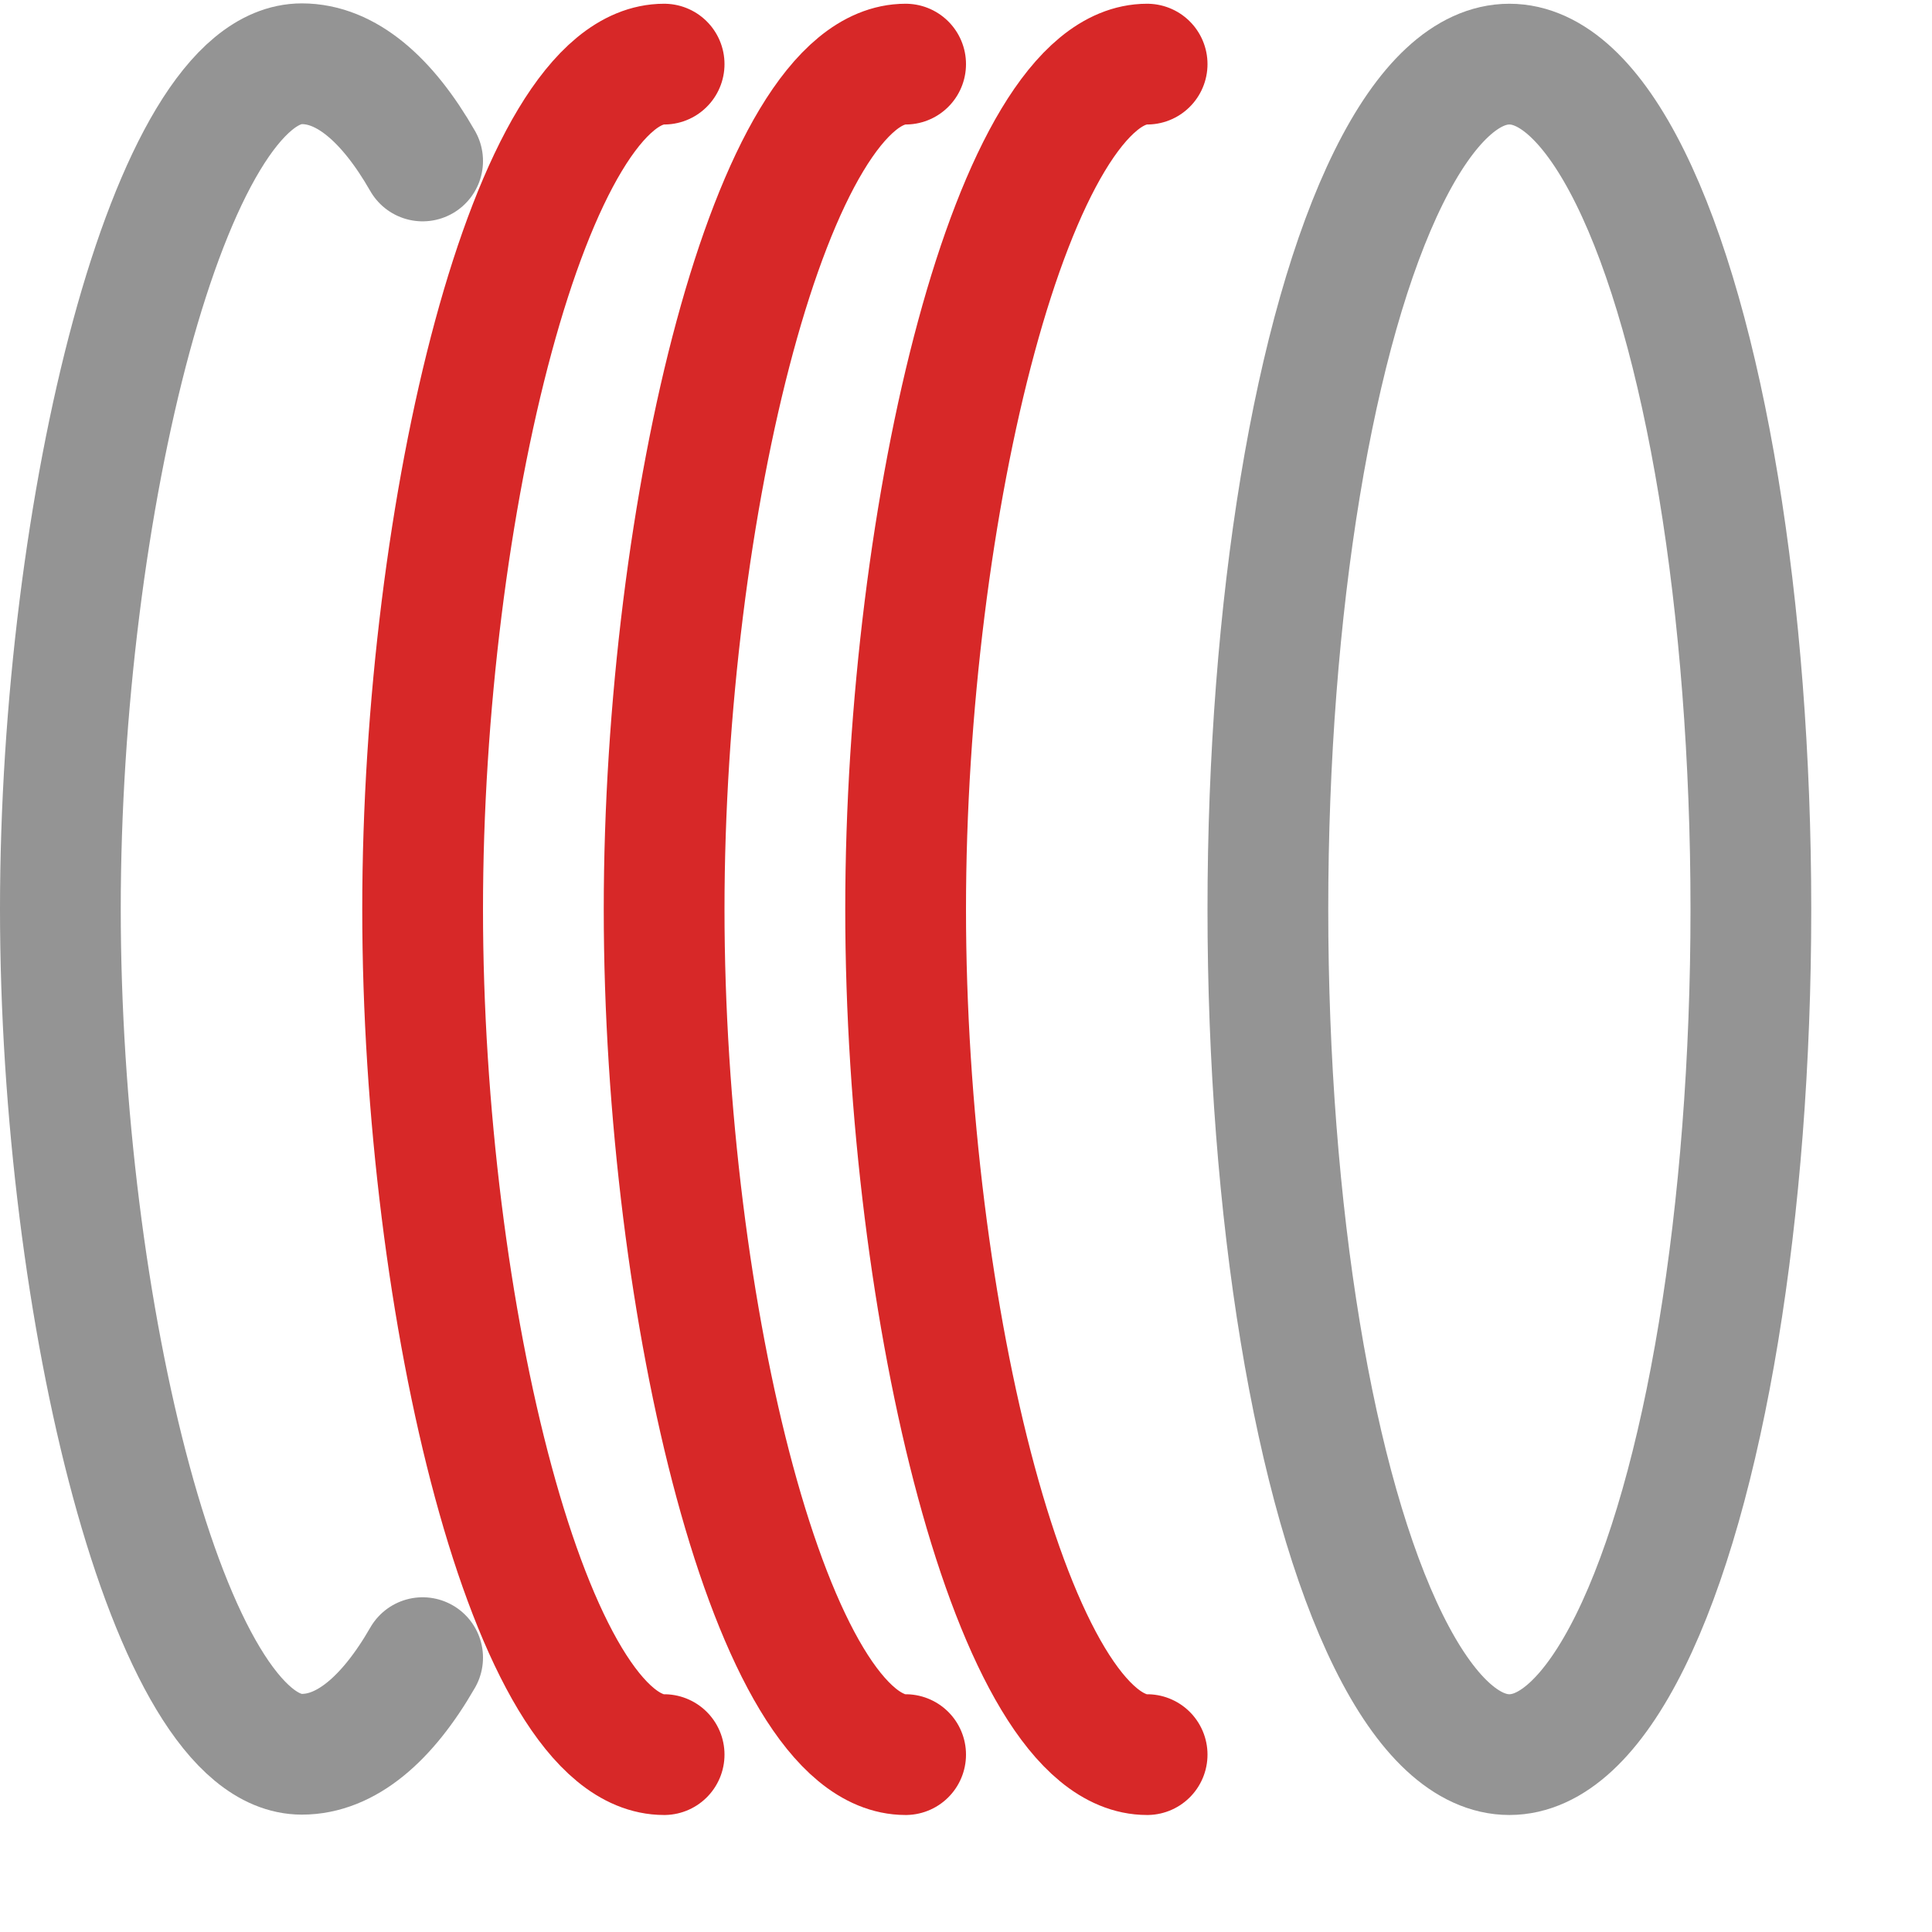 <svg xmlns="http://www.w3.org/2000/svg" width="16" height="16" viewBox="0 0 16 16"><path d="M5.5,14.531c-1.105,0-2-3.686-2-7s.895-7,2-7" style="fill:none;stroke:#d72828;stroke-linecap:round;stroke-linejoin:round"/><path d="M9.5,14.531c-1.105,0-2-3.686-2-7s.895-7,2-7" style="fill:none;stroke:#d72828;stroke-linecap:round;stroke-linejoin:round"/><path d="M7.5,14.531c-1.105,0-2-3.686-2-7s.895-7,2-7" style="fill:none;stroke:#d72828;stroke-linecap:round;stroke-linejoin:round"/><path d="M3.5,13.728c-.294.511-.636.8-1,.8-1.1,0-2-3.686-2-7s.9-7,2-7c.365,0,.707.293,1,.805" style="fill:none;stroke:#949494;stroke-linecap:round;stroke-linejoin:round"/><ellipse cx="12.5" cy="7.531" rx="2" ry="7" style="fill:none;stroke:#949494;stroke-linecap:round;stroke-linejoin:round"/></svg>